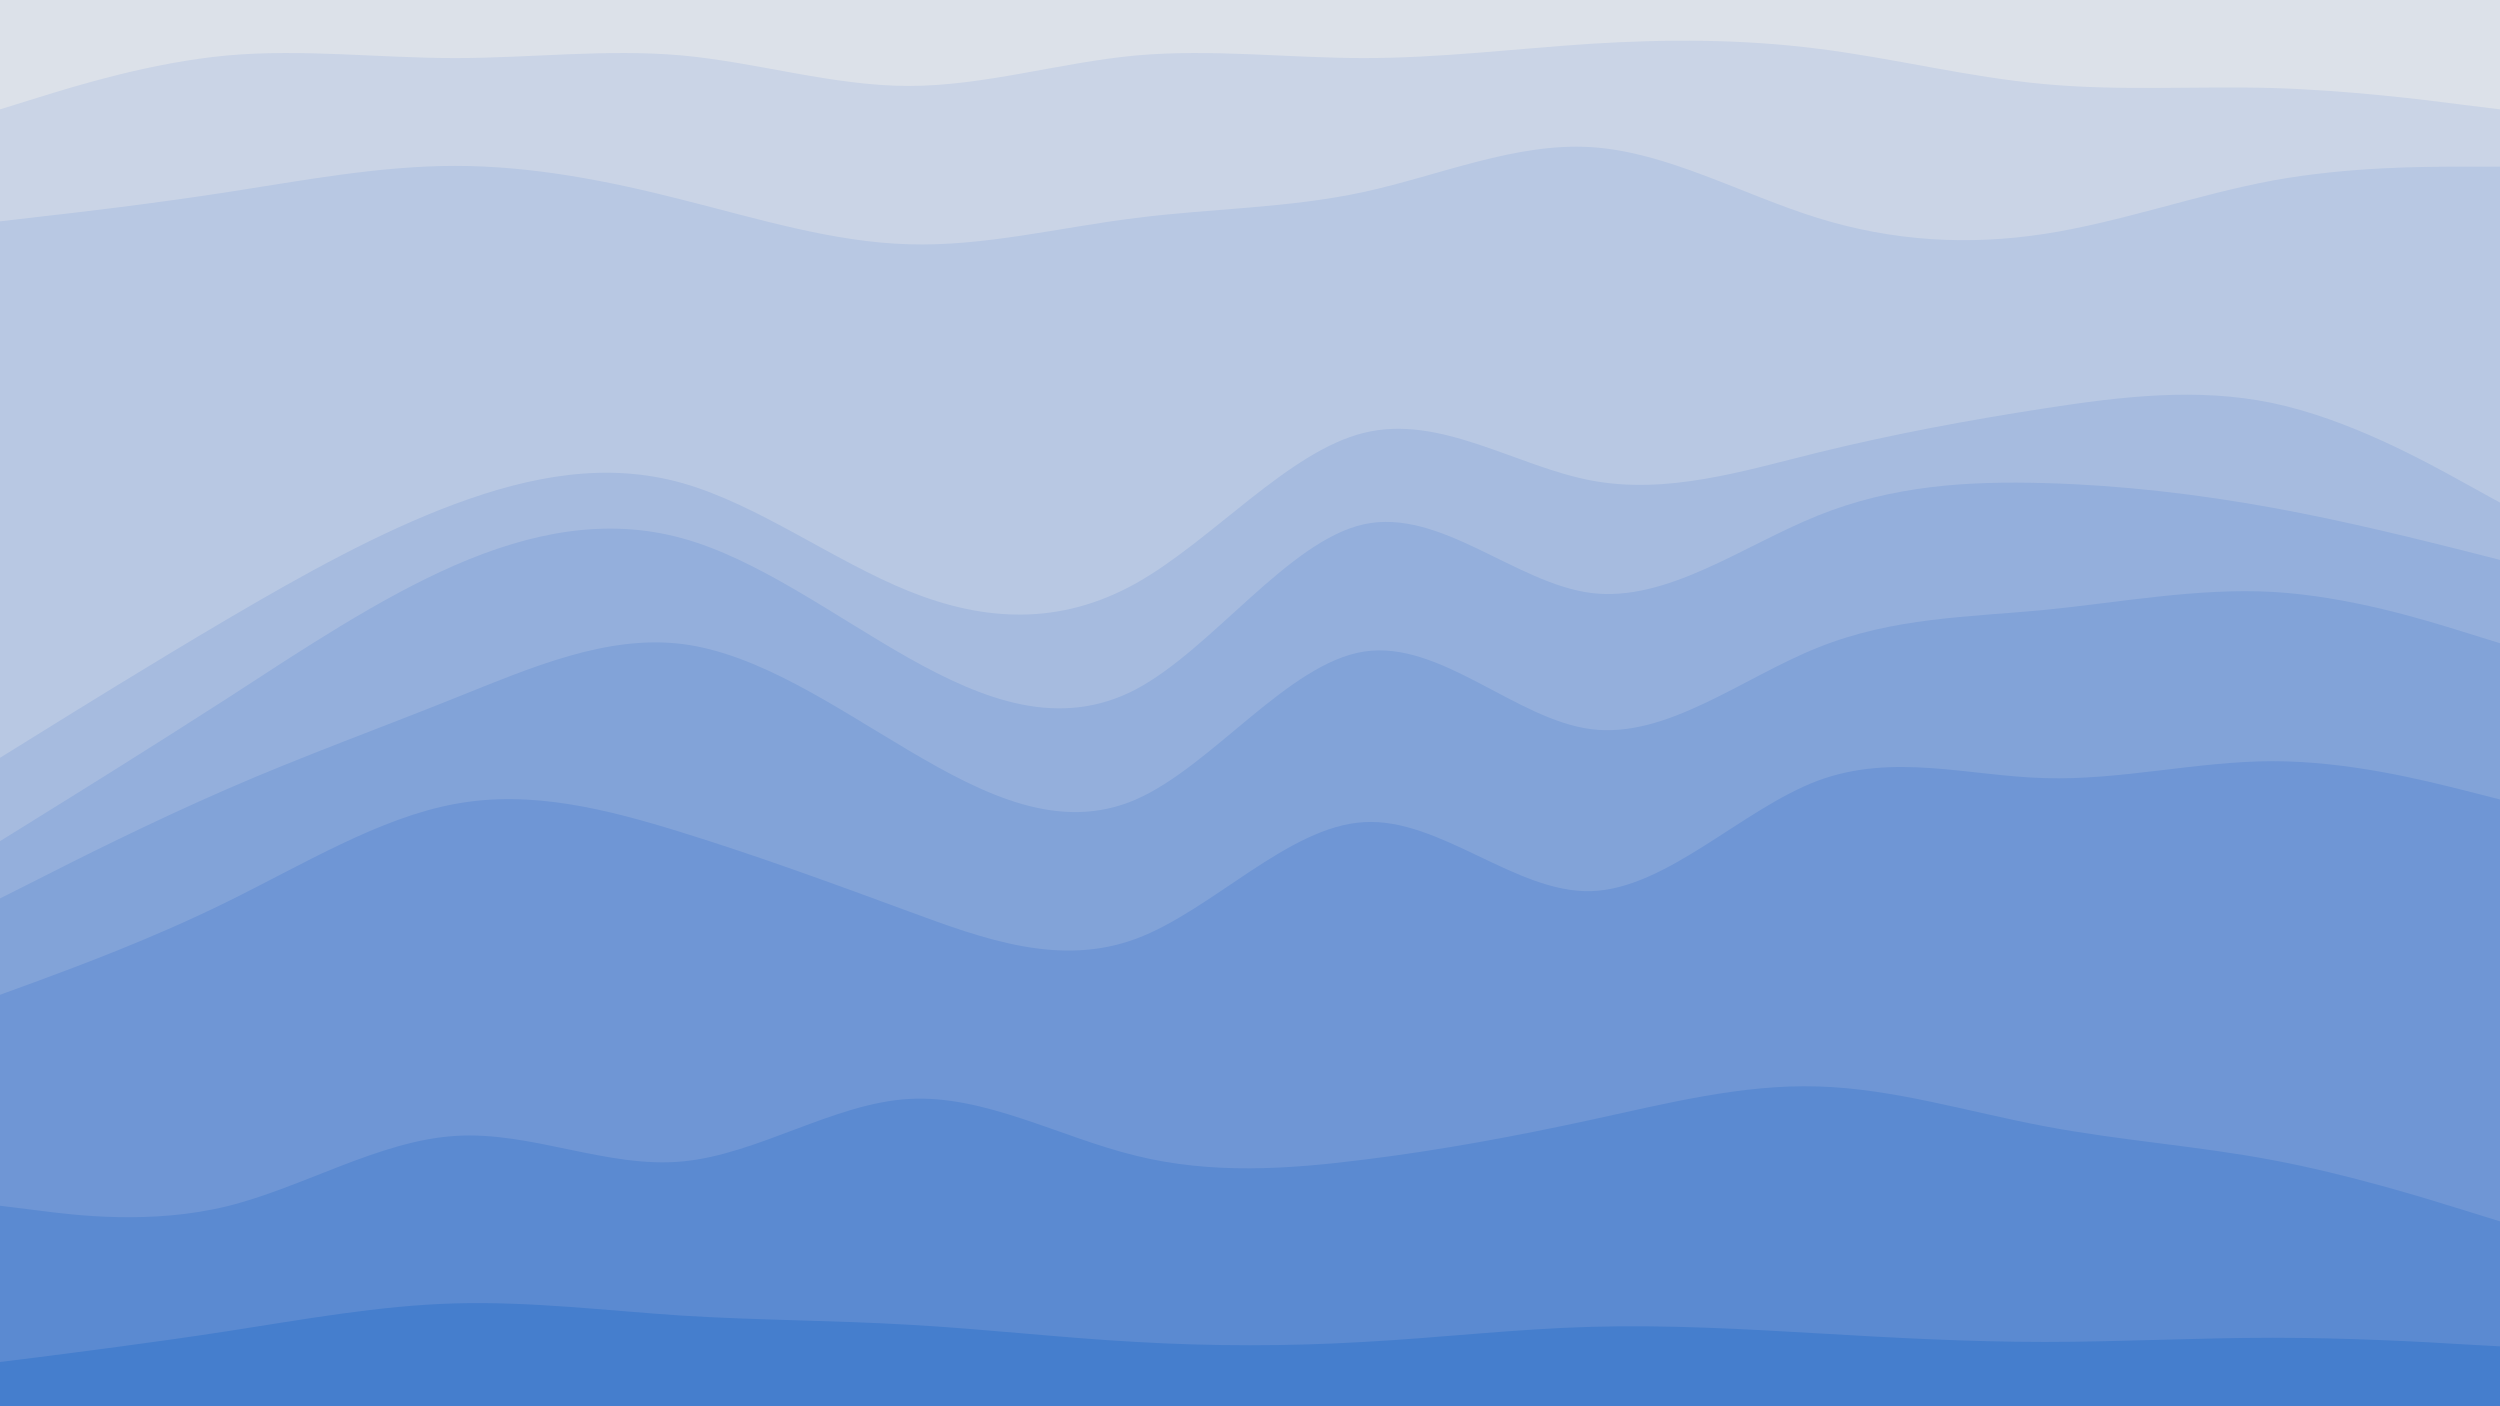 <svg id="visual" viewBox="0 0 960 540" width="960" height="540" xmlns="http://www.w3.org/2000/svg" xmlns:xlink="http://www.w3.org/1999/xlink" version="1.1"><path d="M0 44L14.5 39.5C29 35 58 26 87.2 23.3C116.3 20.7 145.7 24.3 174.8 24.3C204 24.3 233 20.7 262 23.3C291 26 320 35 349 35C378 35 407 26 436.2 23.3C465.3 20.7 494.7 24.3 523.8 24.3C553 24.3 582 20.7 611 18.8C640 17 669 17 698 20.7C727 24.3 756 31.7 785.2 34.3C814.3 37 843.7 35 872.8 35.8C902 36.7 931 40.3 945.5 42.2L960 44L960 0L945.5 0C931 0 902 0 872.8 0C843.7 0 814.3 0 785.2 0C756 0 727 0 698 0C669 0 640 0 611 0C582 0 553 0 523.8 0C494.7 0 465.3 0 436.2 0C407 0 378 0 349 0C320 0 291 0 262 0C233 0 204 0 174.8 0C145.7 0 116.3 0 87.2 0C58 0 29 0 14.5 0L0 0Z" fill="#dce1e9"></path><path d="M0 87L14.5 85.3C29 83.7 58 80.3 87.2 75.8C116.3 71.3 145.7 65.7 174.8 65.7C204 65.7 233 71.3 262 78.7C291 86 320 95 349 95.8C378 96.7 407 89.3 436.2 85.7C465.3 82 494.7 82 523.8 75.7C553 69.3 582 56.7 611 58.5C640 60.3 669 76.7 698 85.7C727 94.7 756 96.3 785.2 91.8C814.3 87.3 843.7 76.7 872.8 71.3C902 66 931 66 945.5 66L960 66L960 42L945.5 40.2C931 38.3 902 34.7 872.8 33.8C843.7 33 814.3 35 785.2 32.3C756 29.7 727 22.3 698 18.7C669 15 640 15 611 16.8C582 18.7 553 22.3 523.8 22.3C494.7 22.3 465.3 18.7 436.2 21.3C407 24 378 33 349 33C320 33 291 24 262 21.3C233 18.7 204 22.3 174.8 22.3C145.7 22.3 116.3 18.7 87.2 21.3C58 24 29 33 14.5 37.5L0 42Z" fill="#cad4e6"></path><path d="M0 293L14.5 284C29 275 58 257 87.2 239.8C116.3 222.7 145.7 206.3 174.8 195.5C204 184.7 233 179.3 262 187.5C291 195.7 320 217.3 349 229C378 240.7 407 242.3 436.2 226C465.3 209.7 494.7 175.3 523.8 168.2C553 161 582 181 611 186.5C640 192 669 183 698 175.8C727 168.7 756 163.3 785.2 158.8C814.3 154.3 843.7 150.7 872.8 156.8C902 163 931 179 945.5 187L960 195L960 64L945.5 64C931 64 902 64 872.8 69.3C843.7 74.7 814.3 85.3 785.2 89.8C756 94.3 727 92.7 698 83.7C669 74.7 640 58.3 611 56.5C582 54.7 553 67.3 523.8 73.7C494.7 80 465.3 80 436.2 83.7C407 87.3 378 94.7 349 93.8C320 93 291 84 262 76.7C233 69.3 204 63.7 174.8 63.7C145.7 63.7 116.3 69.3 87.2 73.8C58 78.3 29 81.7 14.5 83.3L0 85Z" fill="#b8c8e3"></path><path d="M0 325L14.5 316C29 307 58 289 87.2 270.2C116.3 251.3 145.7 231.7 174.8 219C204 206.3 233 200.7 262 208.7C291 216.7 320 238.3 349 254.7C378 271 407 282 436.2 266.7C465.3 251.3 494.7 209.7 523.8 203.3C553 197 582 226 611 229.7C640 233.3 669 211.7 698 200C727 188.3 756 186.7 785.2 187.5C814.3 188.3 843.7 191.7 872.8 197C902 202.3 931 209.7 945.5 213.3L960 217L960 193L945.5 185C931 177 902 161 872.8 154.8C843.7 148.7 814.3 152.3 785.2 156.8C756 161.3 727 166.7 698 173.8C669 181 640 190 611 184.5C582 179 553 159 523.8 166.2C494.7 173.3 465.3 207.7 436.2 224C407 240.3 378 238.7 349 227C320 215.3 291 193.7 262 185.5C233 177.3 204 182.7 174.8 193.5C145.7 204.3 116.3 220.7 87.2 237.8C58 255 29 273 14.5 282L0 291Z" fill="#a6bbdf"></path><path d="M0 347L14.5 339.7C29 332.3 58 317.7 87.2 305C116.3 292.3 145.7 281.7 174.8 270C204 258.3 233 245.7 262 249.3C291 253 320 273 349 290.2C378 307.3 407 321.7 436.2 309C465.3 296.3 494.7 256.7 523.8 252.2C553 247.7 582 278.3 611 282C640 285.7 669 262.3 698 250.7C727 239 756 239 785.2 236.2C814.3 233.3 843.7 227.7 872.8 229.3C902 231 931 240 945.5 244.5L960 249L960 215L945.5 211.3C931 207.7 902 200.3 872.8 195C843.7 189.7 814.3 186.3 785.2 185.5C756 184.7 727 186.3 698 198C669 209.7 640 231.3 611 227.7C582 224 553 195 523.8 201.3C494.7 207.7 465.3 249.3 436.2 264.7C407 280 378 269 349 252.7C320 236.3 291 214.7 262 206.7C233 198.7 204 204.3 174.8 217C145.7 229.7 116.3 249.3 87.2 268.2C58 287 29 305 14.5 314L0 323Z" fill="#94afdc"></path><path d="M0 384L14.5 378.7C29 373.3 58 362.7 87.2 348.3C116.3 334 145.7 316 174.8 310.7C204 305.3 233 312.7 262 321.7C291 330.7 320 341.3 349 352C378 362.7 407 373.3 436.2 362.5C465.3 351.7 494.7 319.3 523.8 317.7C553 316 582 345 611 344.2C640 343.3 669 312.7 698 301.8C727 291 756 300 785.2 300.8C814.3 301.7 843.7 294.3 872.8 294.3C902 294.3 931 301.7 945.5 305.3L960 309L960 247L945.5 242.5C931 238 902 229 872.8 227.3C843.7 225.7 814.3 231.3 785.2 234.2C756 237 727 237 698 248.7C669 260.3 640 283.7 611 280C582 276.3 553 245.7 523.8 250.2C494.7 254.7 465.3 294.3 436.2 307C407 319.7 378 305.3 349 288.2C320 271 291 251 262 247.3C233 243.7 204 256.3 174.8 268C145.7 279.7 116.3 290.3 87.2 303C58 315.7 29 330.3 14.5 337.7L0 345Z" fill="#82a3d8"></path><path d="M0 465L14.5 466.8C29 468.7 58 472.3 87.2 465.2C116.3 458 145.7 440 174.8 438.2C204 436.3 233 450.7 262 448C291 445.3 320 425.7 349 424C378 422.3 407 438.7 436.2 445.8C465.3 453 494.7 451 523.8 447.3C553 443.7 582 438.3 611 432C640 425.7 669 418.3 698 419.2C727 420 756 429 785.2 434.5C814.3 440 843.7 442 872.8 447.5C902 453 931 462 945.5 466.5L960 471L960 307L945.5 303.3C931 299.7 902 292.3 872.8 292.3C843.7 292.3 814.3 299.7 785.2 298.8C756 298 727 289 698 299.8C669 310.7 640 341.3 611 342.2C582 343 553 314 523.8 315.7C494.7 317.3 465.3 349.7 436.2 360.5C407 371.3 378 360.7 349 350C320 339.3 291 328.7 262 319.7C233 310.7 204 303.3 174.8 308.7C145.7 314 116.3 332 87.2 346.3C58 360.7 29 371.3 14.5 376.7L0 382Z" fill="#6f96d5"></path><path d="M0 525L14.5 523.2C29 521.3 58 517.7 87.2 513.2C116.3 508.7 145.7 503.3 174.8 502.5C204 501.7 233 505.3 262 507.2C291 509 320 509 349 510.7C378 512.3 407 515.7 436.2 517.3C465.3 519 494.7 519 523.8 517.3C553 515.7 582 512.3 611 511.5C640 510.7 669 512.3 698 514C727 515.7 756 517.3 785.2 517.3C814.3 517.3 843.7 515.7 872.8 515.7C902 515.7 931 517.3 945.5 518.2L960 519L960 469L945.5 464.5C931 460 902 451 872.8 445.5C843.7 440 814.3 438 785.2 432.5C756 427 727 418 698 417.2C669 416.3 640 423.7 611 430C582 436.3 553 441.7 523.8 445.3C494.7 449 465.3 451 436.2 443.8C407 436.7 378 420.3 349 422C320 423.7 291 443.3 262 446C233 448.7 204 434.3 174.8 436.2C145.7 438 116.3 456 87.2 463.2C58 470.3 29 466.7 14.5 464.8L0 463Z" fill="#5b8ad1"></path><path d="M0 541L14.5 541C29 541 58 541 87.2 541C116.3 541 145.7 541 174.8 541C204 541 233 541 262 541C291 541 320 541 349 541C378 541 407 541 436.2 541C465.3 541 494.7 541 523.8 541C553 541 582 541 611 541C640 541 669 541 698 541C727 541 756 541 785.2 541C814.3 541 843.7 541 872.8 541C902 541 931 541 945.5 541L960 541L960 517L945.5 516.2C931 515.3 902 513.7 872.8 513.7C843.7 513.7 814.3 515.3 785.2 515.3C756 515.3 727 513.7 698 512C669 510.3 640 508.7 611 509.5C582 510.3 553 513.7 523.8 515.3C494.7 517 465.3 517 436.2 515.3C407 513.7 378 510.3 349 508.7C320 507 291 507 262 505.2C233 503.3 204 499.7 174.8 500.5C145.7 501.3 116.3 506.7 87.2 511.2C58 515.7 29 519.3 14.5 521.2L0 523Z" fill="#457ecd"></path></svg>